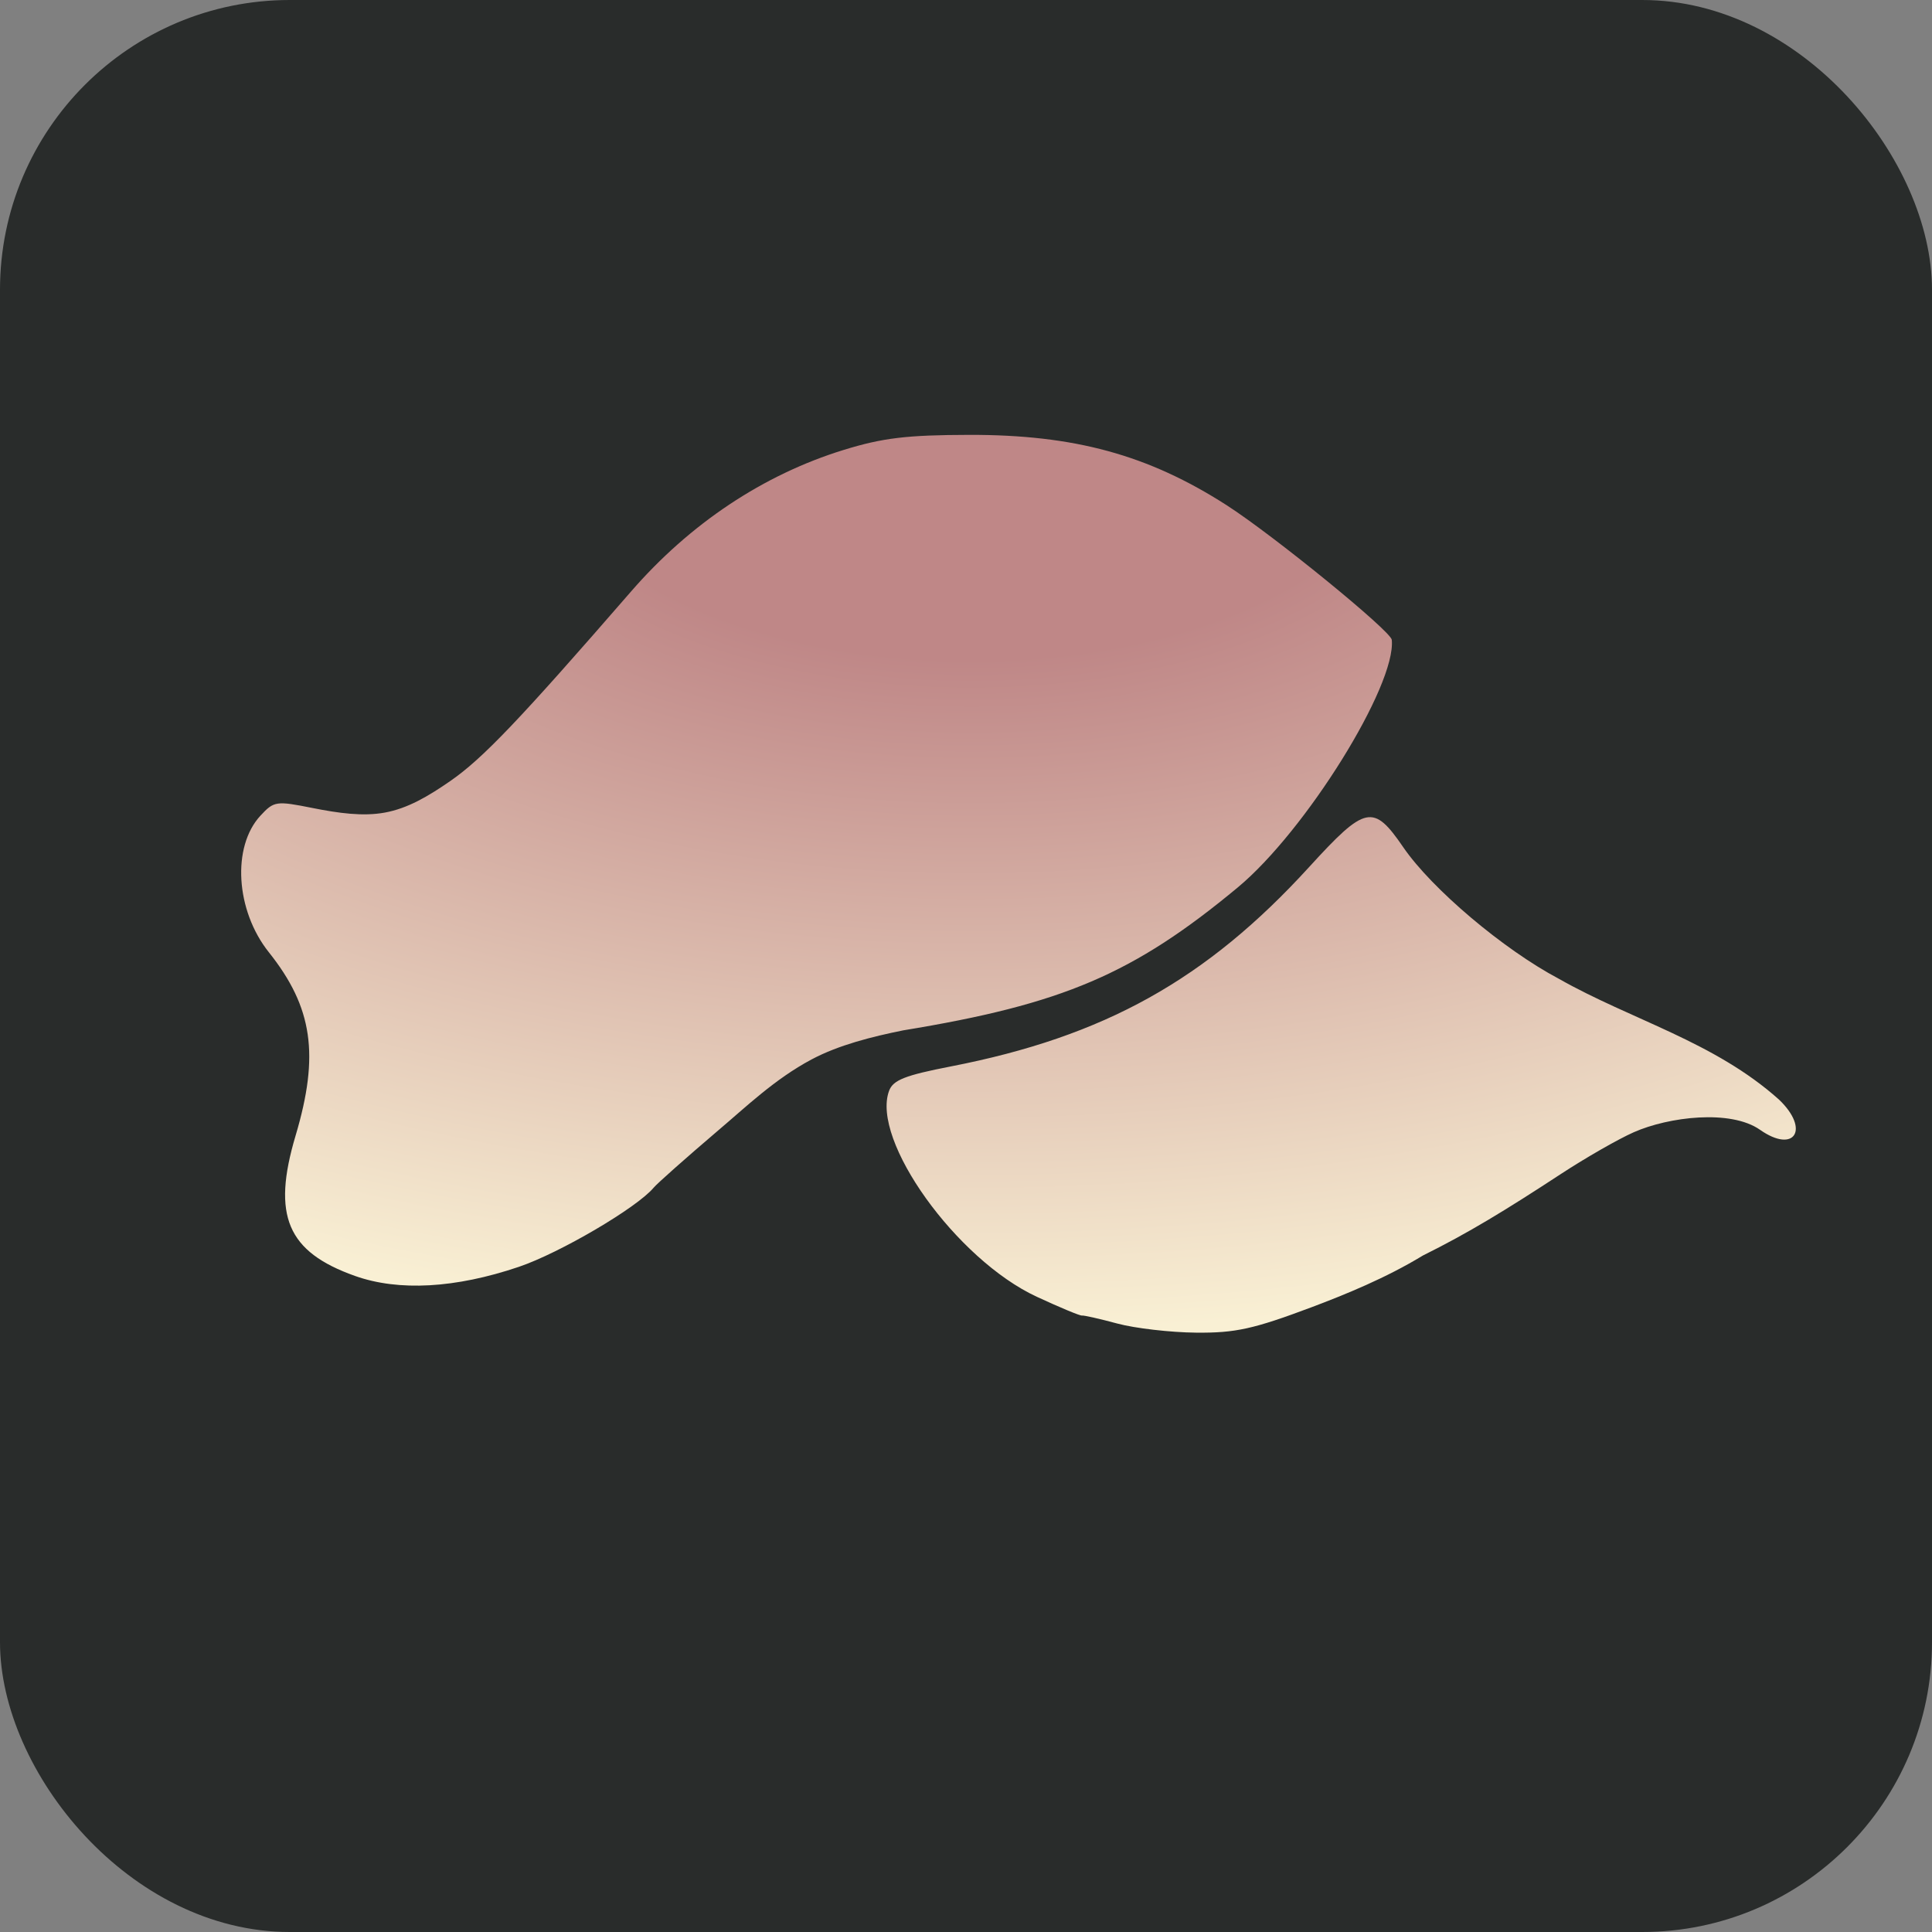 <?xml version="1.0" encoding="UTF-8" standalone="no"?>
<!-- Created with Inkscape (http://www.inkscape.org/) -->

<svg
   version="1.1"
   id="svg18232"
   width="300"
   height="300"
   viewBox="0 0 300 300"
   sodipodi:docname="cape_arum_petal_spell.svg"
   inkscape:version="1.2.2 (732a01da63, 2022-12-09)"
   inkscape:export-filename="cape_arum_petal_spell.png"
   inkscape:export-xdpi="96"
   inkscape:export-ydpi="96"
   xmlns:inkscape="http://www.inkscape.org/namespaces/inkscape"
   xmlns:sodipodi="http://sodipodi.sourceforge.net/DTD/sodipodi-0.dtd"
   xmlns:xlink="http://www.w3.org/1999/xlink"
   xmlns="http://www.w3.org/2000/svg"
   xmlns:svg="http://www.w3.org/2000/svg">
  <rect x="0" y="0" width="300" height="300" fill="#808080" stroke="none"/>
  <defs
     id="defs18236">
    <linearGradient
       inkscape:collect="always"
       id="linearGradient22395">
      <stop
         style="stop-color:#bf8787;stop-opacity:1;"
         offset="0"
         id="stop22391" />
      <stop
         style="stop-color:#bf8787;stop-opacity:1;"
         offset="0.251"
         id="stop12146" />
      <stop
         style="stop-color:#f9f0d4;stop-opacity:1;"
         offset="1"
         id="stop22393" />
    </linearGradient>
    <radialGradient
       inkscape:collect="always"
       xlink:href="#linearGradient22395"
       id="radialGradient25307"
       cx="154.35"
       cy="17.844"
       fx="154.35"
       fy="17.844"
       r="120.703"
       gradientTransform="matrix(0,1.157,-2.195,0,189.962,-111.365)"
       gradientUnits="userSpaceOnUse" />
  </defs>
  <sodipodi:namedview
     id="namedview18234"
     pagecolor="#ffffff"
     bordercolor="#000000"
     borderopacity="0.25"
     inkscape:showpageshadow="2"
     inkscape:pageopacity="0.0"
     inkscape:pagecheckerboard="0"
     inkscape:deskcolor="#d1d1d1"
     showgrid="false"
     inkscape:zoom="1.1808683"
     inkscape:cx="380.65209"
     inkscape:cy="88.070785"
     inkscape:window-width="2560"
     inkscape:window-height="1369"
     inkscape:window-x="1912"
     inkscape:window-y="-8"
     inkscape:window-maximized="1"
     inkscape:current-layer="g18238" />
  <g
     inkscape:groupmode="layer"
     inkscape:label="Image"
     id="g18238">
    <rect
       style="fill:#292c2b;fill-opacity:1;stroke:none;stroke-width:43.898;stop-color:#000000"
       id="rect32909"
       width="300"
       height="300"
       x="0"
       y="0"
       ry="45"
       rx="45"
       inkscape:label="spell_background" />
    <path
       style="fill:url(#radialGradient25307);fill-opacity:1"
       d="m 173.5,205.52 c -2.75,-0.74 -5.225,-1.299 -5.5,-1.243 -0.275,0.056 -3.43,-1.256 -7.011,-2.916 -12.47,-5.781 -25.767,-24.32 -22.934,-31.977 0.62,-1.676 2.463,-2.403 9.606,-3.793 23.803,-4.63 39.656,-13.455 55.63,-30.968 8.747,-9.589 9.962,-9.844 14.607,-3.065 4.427,6.461 15.545,15.863 24.15,20.422 11.285,6.401 24.139,9.757 34.202,18.772 4.836,4.614 2.409,8.444 -2.956,4.682 -4.56,-3.197 -14.172,-2.023 -19.61,0.383 -2.399,1.061 -7.471,3.966 -11.273,6.456 -8.653,5.668 -14.439,9.2 -21.465,12.685 -5.721,3.489 -12.119,6.081 -17.253,8.016 -9.05,3.399 -11.85,4.017 -17.958,3.96 -3.98,-0.037 -9.486,-0.673 -12.236,-1.413 z M 55.139,198.132 c -10.546,-3.738 -12.938,-9.375 -9.243,-21.783 3.738,-12.551 2.661,-19.936 -4.156,-28.492 -5.155,-6.47 -5.761,-16.385 -1.296,-21.203 2.101,-2.268 2.435,-2.317 8.074,-1.191 4.054,0.809 7.822,1.332 11.197,0.722 3.595,-0.65 6.769,-2.531 10.21,-4.912 C 74.949,117.796 80.628,111.842 98,91.834 c 9.159,-10.548 20.53,-18.118 33,-21.969 6.047,-1.867 9.825,-2.321 19.5,-2.34 16.311,-0.032 27.772,3.097 39.948,10.907 7.225,4.634 25.53,19.551 25.667,20.917 0.707,7.066 -13.367,29.694 -23.915,38.45 -16.206,13.453 -27.153,18.13 -51.95,22.194 -4.812,0.972 -9.991,2.262 -14.219,4.51 -5.734,3.049 -10.236,7.42 -14.531,11.047 -4.95,4.217 -9.45,8.209 -10,8.871 -2.571,3.093 -14.571,10.14 -20.932,12.293 -9.844,3.332 -18.644,3.823 -25.429,1.418 z"
       id="path21632"
       sodipodi:nodetypes="sssssssccsssccssssssssssssscscscsss"
       inkscape:label="cape" />
  </g>
</svg>
